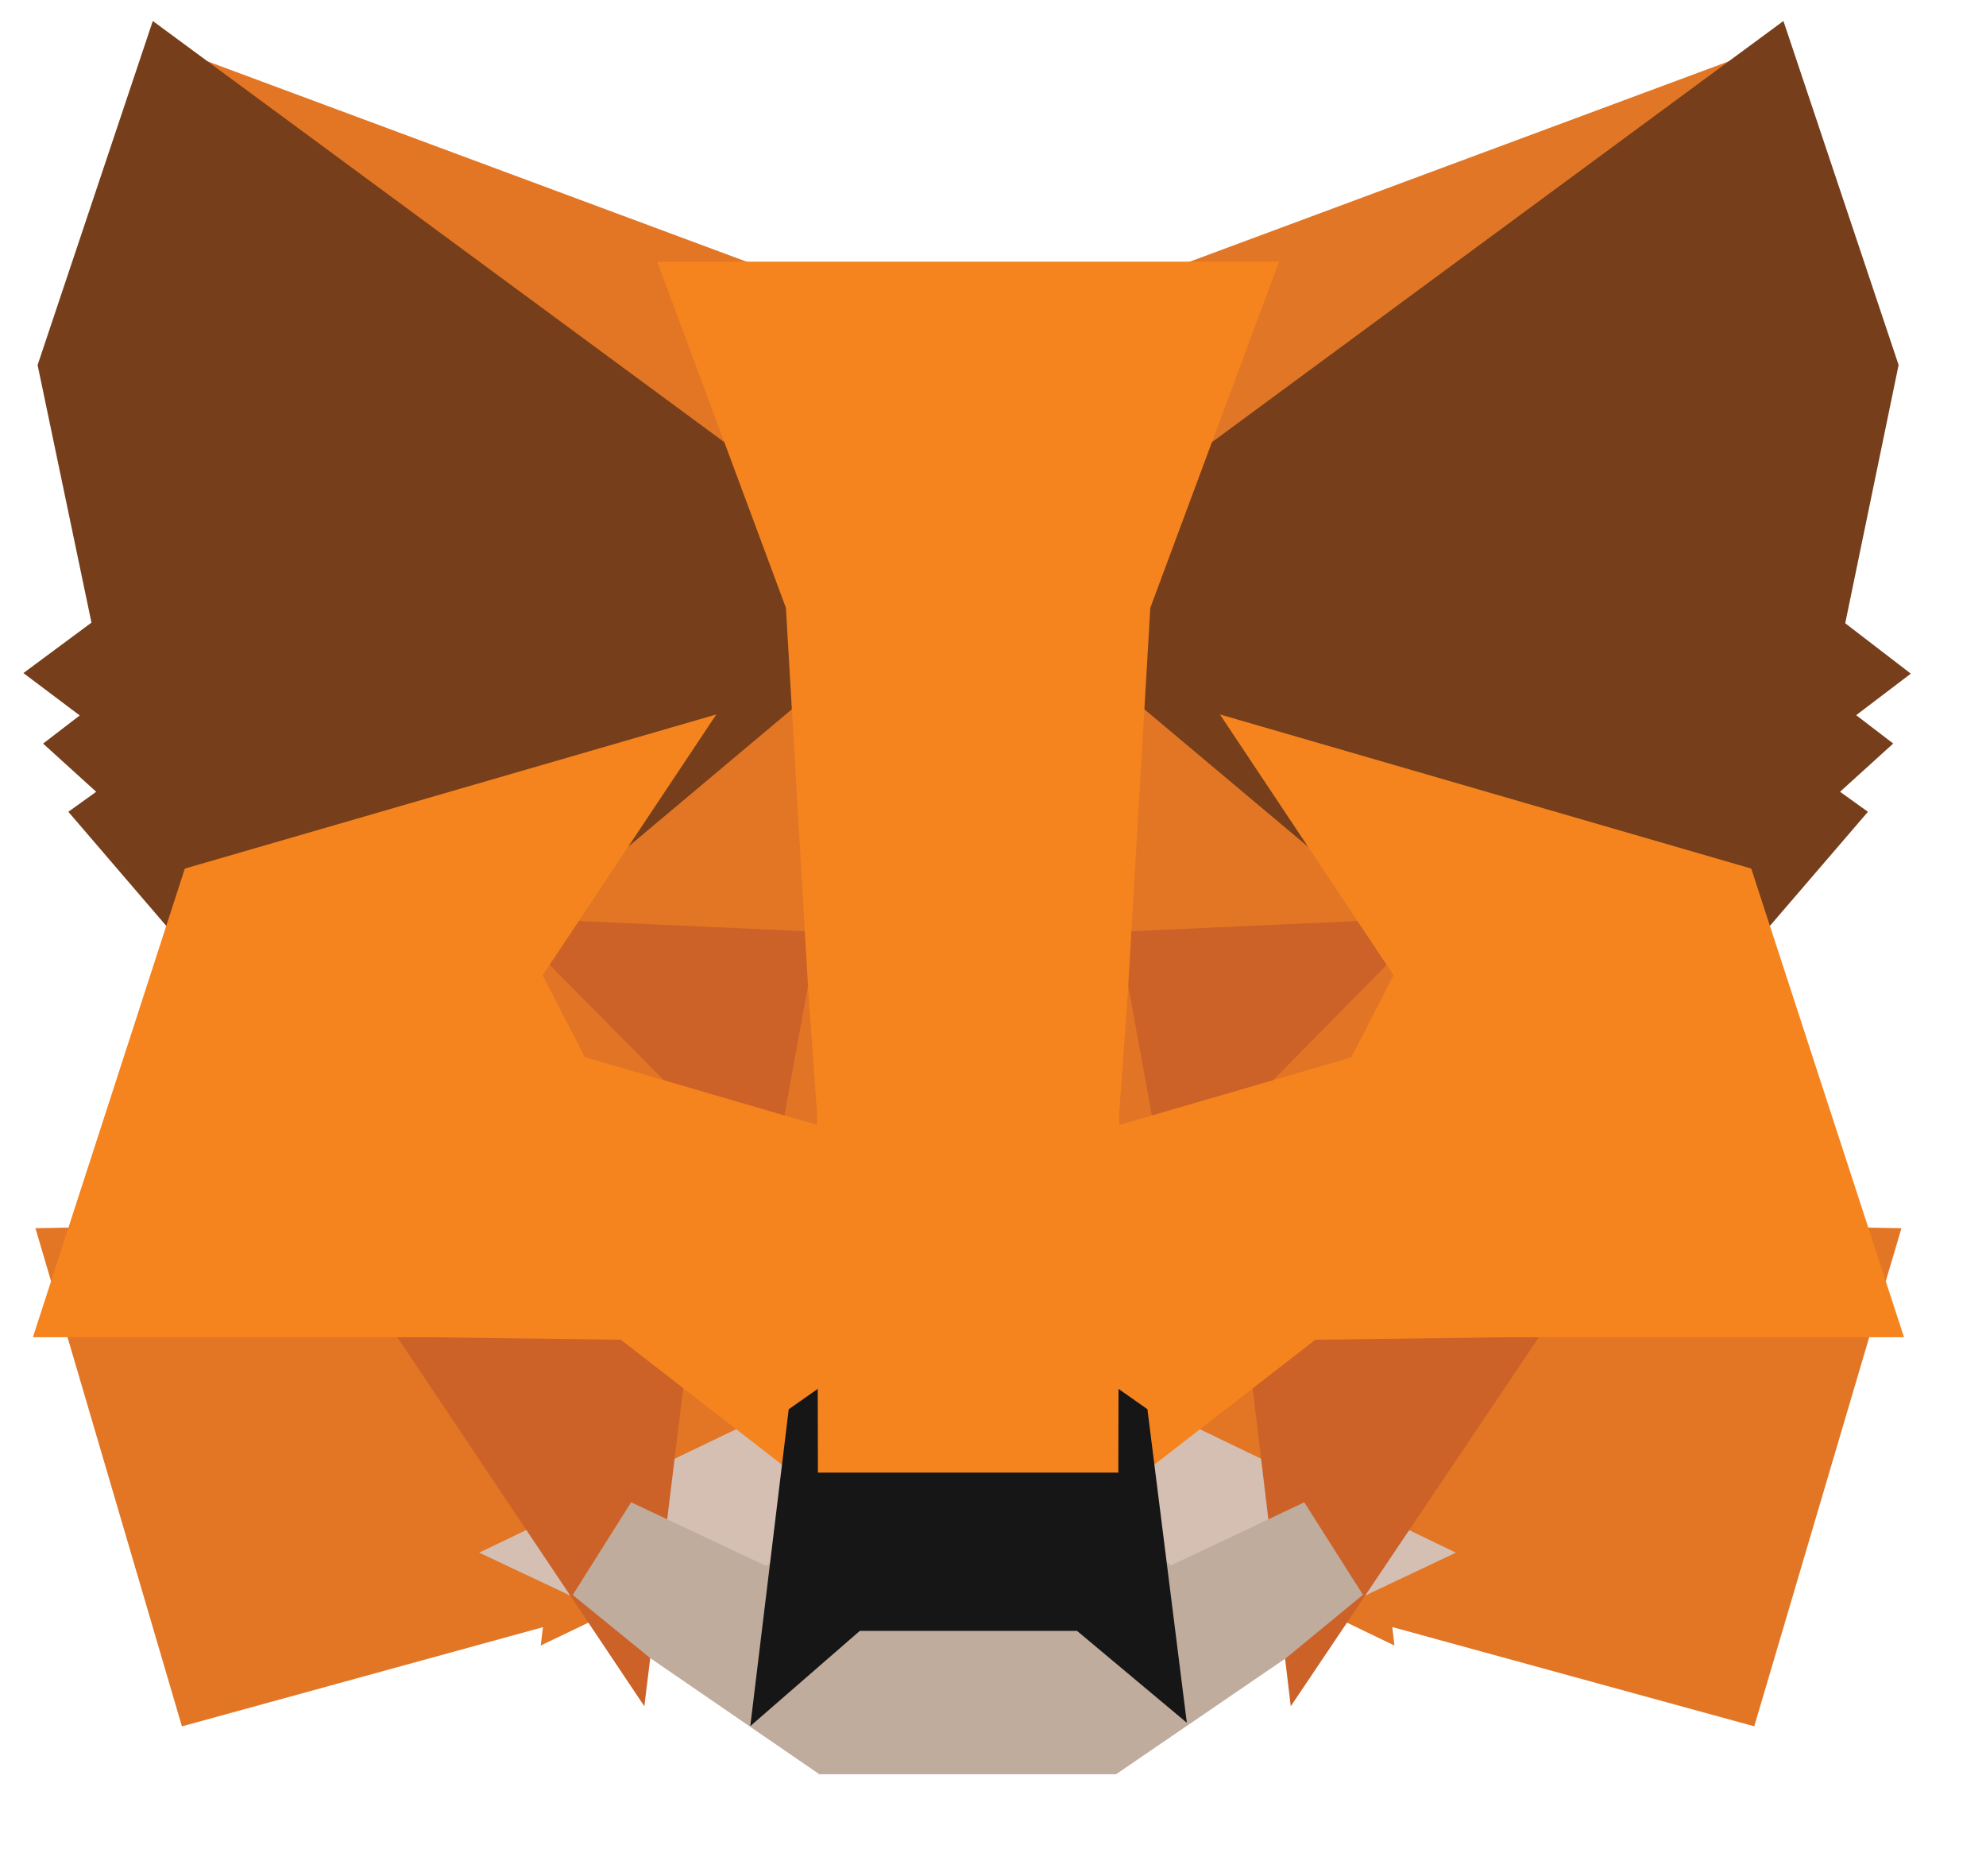 <svg xmlns="http://www.w3.org/2000/svg" width="18" height="17" viewBox="0 0 18 17">
    <g fill="none" fill-rule="evenodd">
        <g fill-rule="nonzero">
            <g>
                <g>
                    <g>
                        <path fill="#E17726" stroke="#E17726" d="M15.05 0L8.865 4.555 10.015 1.871z" transform="translate(-1235 -45) translate(1235.858 46)"/>
                        <g fill="#E27625" stroke="#E27625">
                            <path d="M.783 0L6.913 4.598 5.818 1.871zM12.823 10.563L11.177 13.065 14.701 14.031 15.71 10.617zM.128 10.617L1.132 14.031 4.649 13.065 3.01 10.563z" transform="translate(-1235 -45) translate(1235.858 46)"/>
                            <path d="M4.46 6.335L3.481 7.805 6.968 7.963 6.852 4.227zM11.373 6.335L8.944 4.185 8.865 7.963 12.352 7.805zM4.649 13.065L6.76 12.051 4.943 10.642zM9.073 12.051L11.177 13.065 10.89 10.642z" transform="translate(-1235 -45) translate(1235.858 46)"/>
                        </g>
                        <path fill="#D5BFB2" stroke="#D5BFB2" d="M11.177 13.065L9.073 12.051 9.244 13.411 9.226 13.988zM4.649 13.065L6.607 13.988 6.595 13.411 6.76 12.051z" transform="translate(-1235 -45) translate(1235.858 46)"/>
                        <path fill="#233447" stroke="#233447" d="M6.644 9.743L4.894 9.232 6.13 8.668zM9.189 9.743L9.703 8.668 10.945 9.232z" transform="translate(-1235 -45) translate(1235.858 46)"/>
                        <path fill="#CC6228" stroke="#CC6228" d="M4.649 13.065L4.955 10.563 3.01 10.617zM10.877 10.563L11.177 13.065 12.823 10.617zM12.352 7.805L8.865 7.963 9.189 9.743 9.703 8.668 10.945 9.232zM4.894 9.232L6.13 8.668 6.644 9.743 6.968 7.963 3.481 7.805z" transform="translate(-1235 -45) translate(1235.858 46)"/>
                        <path fill="#E27525" stroke="#E27525" d="M3.481 7.805L4.943 10.642 4.894 9.232zM10.945 9.232L10.89 10.642 12.352 7.805zM6.968 7.963L6.644 9.743 7.054 11.844 7.146 9.074zM8.865 7.963L8.693 9.068 8.779 11.844 9.189 9.743z" transform="translate(-1235 -45) translate(1235.858 46)"/>
                        <path fill="#F5841F" stroke="#F5841F" d="M9.189 9.743L8.779 11.844 9.073 12.051 10.89 10.642 10.945 9.232zM4.894 9.232L4.943 10.642 6.76 12.051 7.054 11.844 6.644 9.743z" transform="translate(-1235 -45) translate(1235.858 46)"/>
                        <path fill="#C0AC9D" stroke="#C0AC9D" d="M9.226 13.988L9.244 13.411 9.085 13.278 6.748 13.278 6.595 13.411 6.607 13.988 4.649 13.065 5.335 13.624 6.723 14.577 9.103 14.577 10.498 13.624 11.177 13.065z" transform="translate(-1235 -45) translate(1235.858 46)"/>
                        <path fill="#161616" stroke="#161616" d="M9.073 12.051L8.779 11.844 7.054 11.844 6.76 12.051 6.595 13.411 6.748 13.278 9.085 13.278 9.244 13.411z" transform="translate(-1235 -45) translate(1235.858 46)"/>
                        <path fill="#763E1A" stroke="#763E1A" d="M15.313 4.853L15.833 2.338 15.05 0 9.073 4.404 11.373 6.335 14.621 7.277 15.337 6.444 15.025 6.22 15.521 5.77 15.141 5.479 15.637 5.102zM0 2.338L.526 4.853.19 5.102.691 5.479.312 5.77.808 6.22.496 6.444 1.211 7.277 4.46 6.335 6.76 4.404.783 0z" transform="translate(-1235 -45) translate(1235.858 46)"/>
                        <path fill="#F5841F" stroke="#F5841F" d="M14.621 7.277L11.373 6.335 12.352 7.805 10.89 10.642 12.823 10.617 15.71 10.617zM4.46 6.335L1.211 7.277.128 10.617 3.01 10.617 4.943 10.642 3.481 7.805zM8.865 7.963L9.073 4.404 10.015 1.871 5.818 1.871 6.76 4.404 6.968 7.963 7.048 9.081 7.054 11.844 8.779 11.844 8.785 9.081z" transform="translate(-1235 -45) translate(1235.858 46)"/>
                    </g>
                </g>
            </g>
        </g>
    </g>
</svg>
